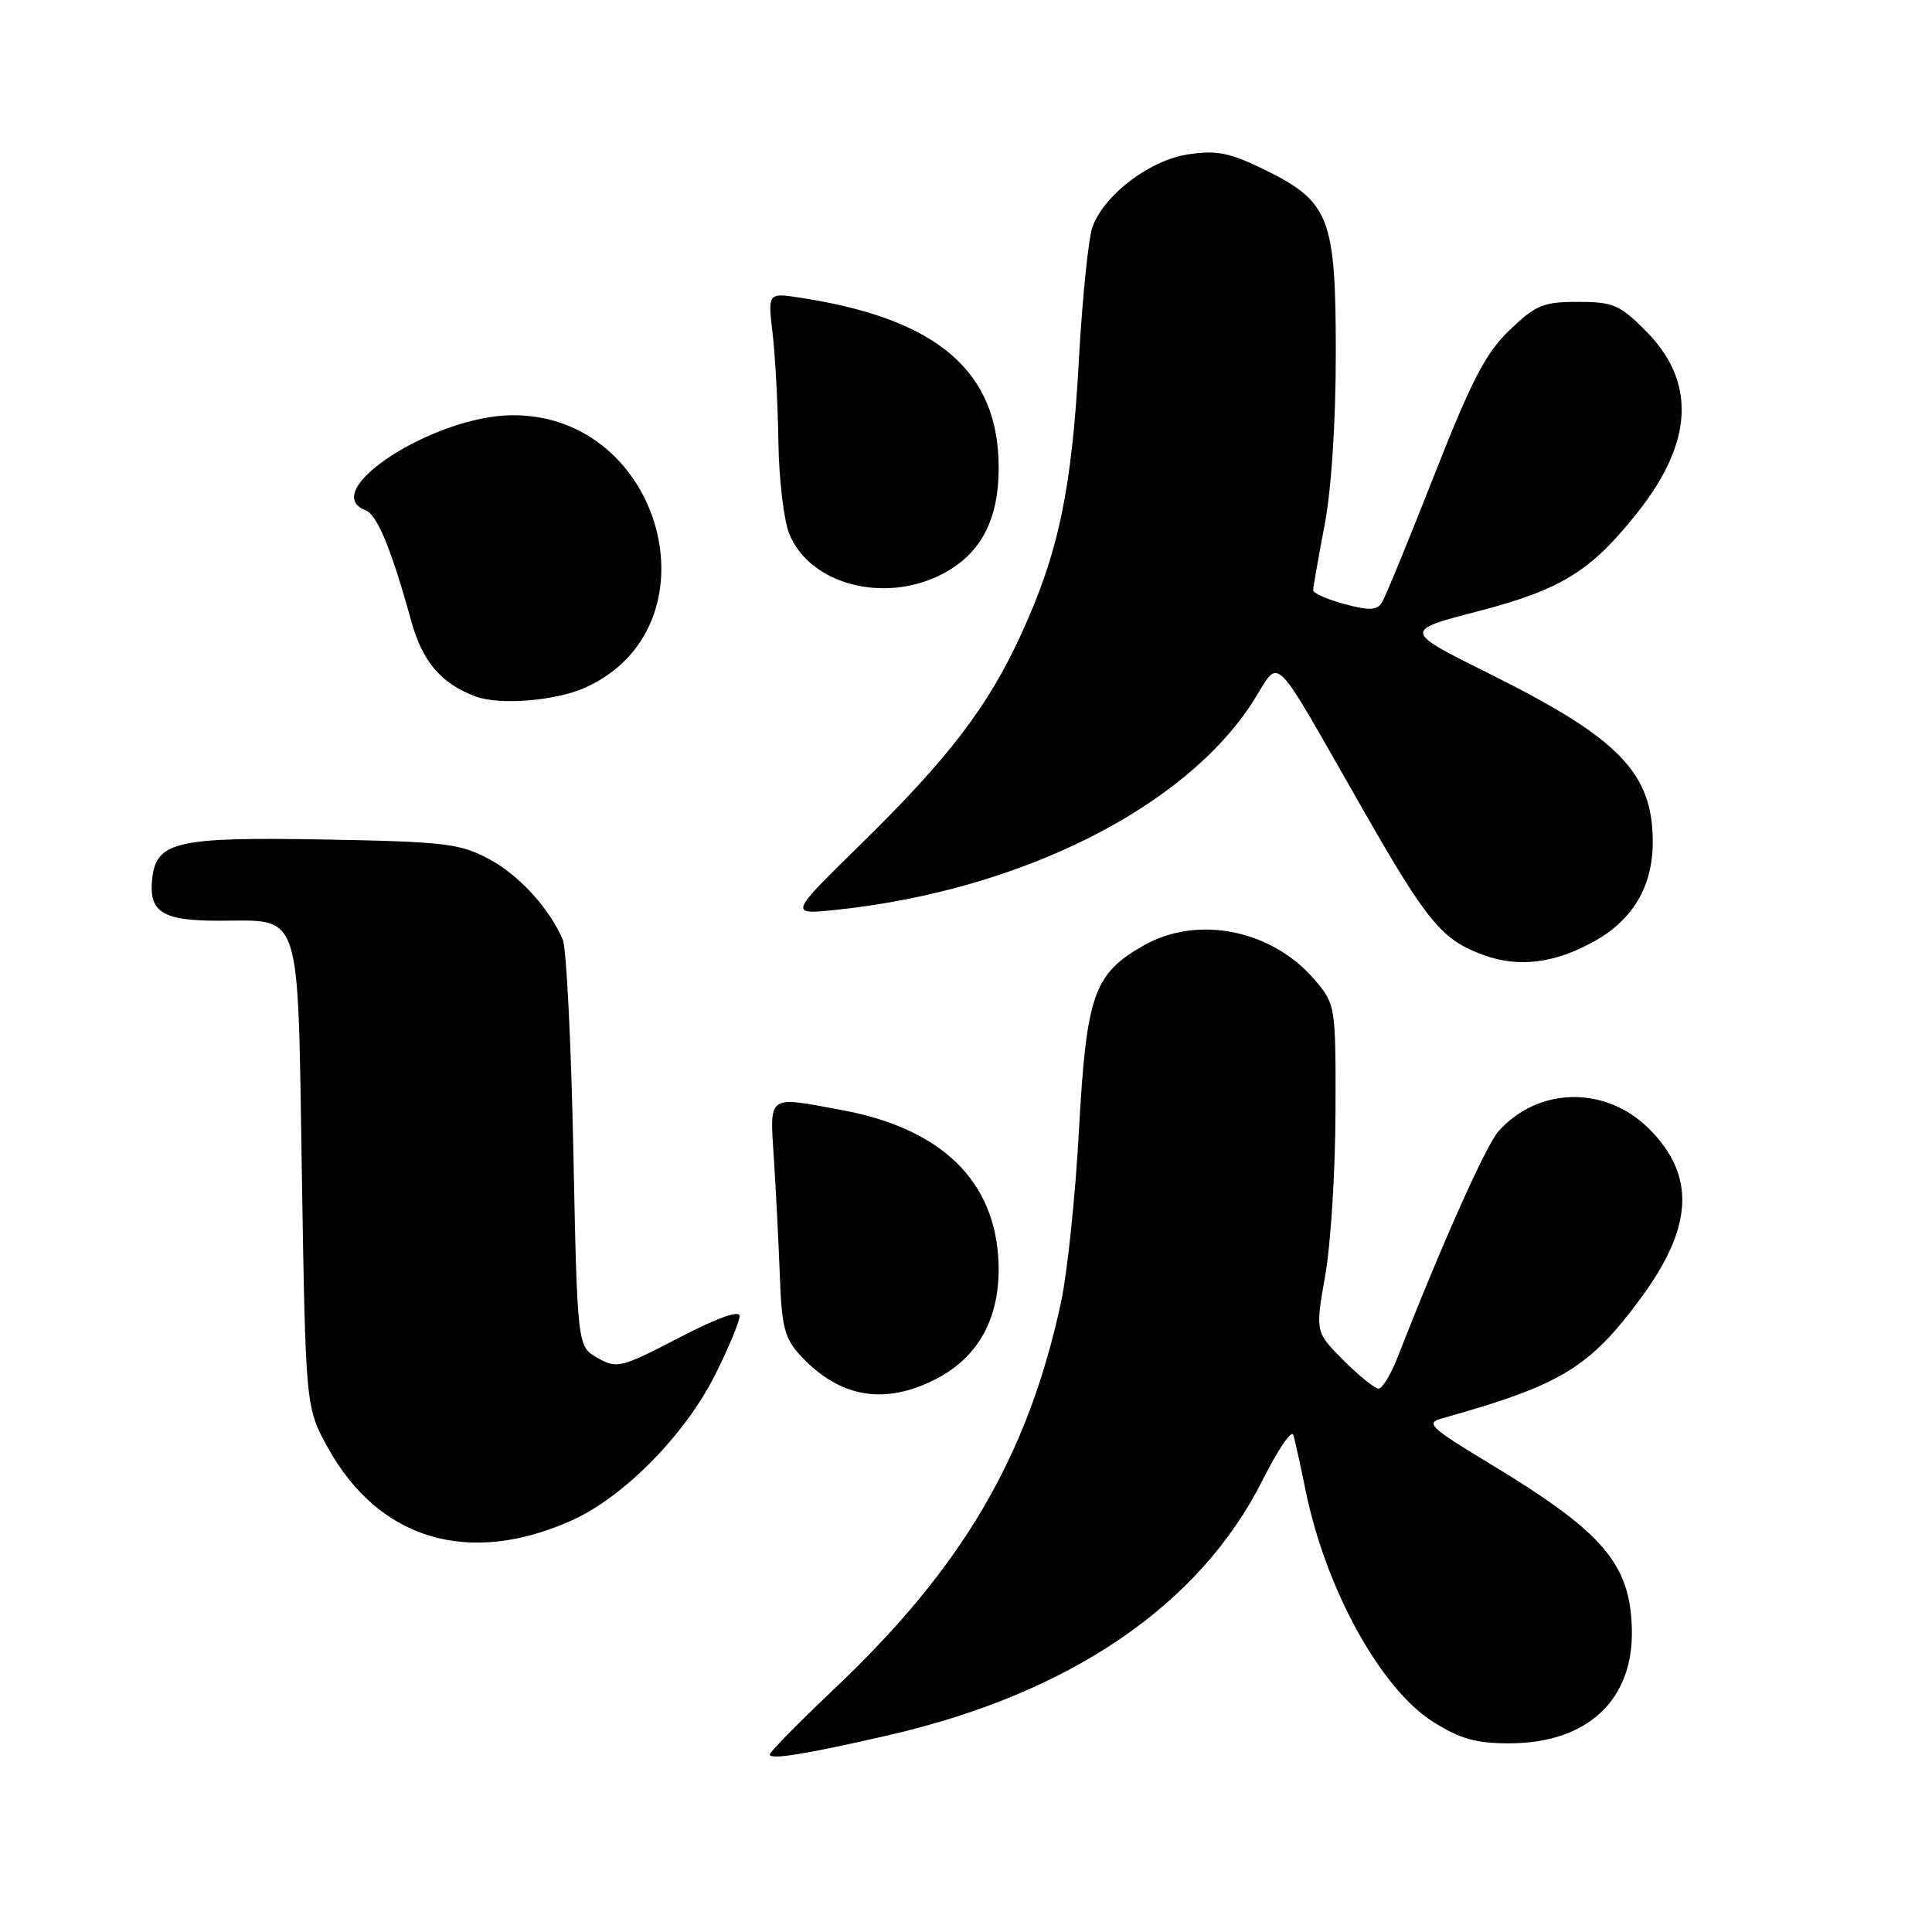 <?xml version="1.0" encoding="UTF-8" standalone="no"?>
<!DOCTYPE svg PUBLIC "-//W3C//DTD SVG 1.1//EN" "http://www.w3.org/Graphics/SVG/1.1/DTD/svg11.dtd" >
<svg xmlns="http://www.w3.org/2000/svg" xmlns:xlink="http://www.w3.org/1999/xlink" version="1.1" viewBox="0 0 256 256">
 <g >
 <path fill="currentColor"
d=" M 117.55 229.97 C 141.79 224.43 159.01 212.69 167.33 196.06 C 169.34 192.06 171.16 189.39 171.38 190.14 C 171.60 190.89 172.33 194.20 173.00 197.50 C 175.65 210.52 182.91 223.72 189.86 228.13 C 193.45 230.40 195.54 231.00 199.96 231.00 C 210.29 231.00 216.44 225.31 216.23 215.93 C 216.03 207.21 212.46 203.04 197.44 193.96 C 189.49 189.16 188.85 188.56 191.05 187.95 C 206.84 183.53 210.61 181.25 217.44 171.98 C 224.37 162.56 224.70 155.77 218.52 149.58 C 212.77 143.84 203.84 143.98 198.56 149.90 C 196.89 151.77 191.01 164.94 185.23 179.75 C 184.32 182.09 183.16 184.00 182.67 184.00 C 182.17 184.00 180.08 182.31 178.02 180.25 C 174.28 176.50 174.28 176.50 175.60 169.00 C 176.33 164.88 176.94 155.12 176.96 147.33 C 177.00 133.35 176.96 133.11 174.29 129.93 C 168.65 123.23 158.75 121.19 151.56 125.27 C 144.93 129.02 143.95 131.83 142.97 149.74 C 142.50 158.41 141.43 168.65 140.60 172.50 C 136.21 192.93 127.57 207.67 110.51 223.82 C 105.83 228.25 102.00 232.15 102.00 232.48 C 102.00 233.21 106.74 232.45 117.55 229.97 Z  M 75.77 201.46 C 82.68 198.35 90.82 190.07 94.80 182.09 C 96.56 178.56 98.00 175.10 98.00 174.38 C 98.00 173.56 95.07 174.61 89.95 177.27 C 82.28 181.25 81.77 181.38 79.20 179.94 C 76.50 178.43 76.50 178.43 75.97 152.46 C 75.68 138.18 75.05 125.60 74.57 124.50 C 72.73 120.25 68.71 115.89 64.69 113.77 C 60.91 111.77 58.78 111.52 43.00 111.24 C 23.49 110.89 20.74 111.51 20.18 116.33 C 19.66 120.84 21.44 122.00 28.93 122.00 C 40.12 122.00 39.42 119.86 40.00 155.67 C 40.50 186.50 40.50 186.50 43.47 191.87 C 50.22 204.04 62.13 207.58 75.77 201.46 Z  M 123.98 182.75 C 129.71 179.82 132.57 174.52 132.31 167.32 C 131.91 156.49 124.78 149.54 111.55 147.09 C 101.52 145.24 101.99 144.89 102.56 153.75 C 102.83 158.01 103.18 164.98 103.34 169.23 C 103.58 175.82 103.98 177.36 106.06 179.61 C 111.21 185.19 117.16 186.24 123.98 182.75 Z  M 211.30 124.70 C 216.39 121.85 219.00 117.41 219.00 111.58 C 219.00 102.42 214.57 97.84 197.46 89.33 C 185.90 83.58 185.90 83.58 195.83 81.00 C 206.90 78.12 210.84 75.68 217.02 67.85 C 224.42 58.50 224.75 50.52 218.03 43.80 C 214.62 40.38 213.72 40.00 209.08 40.00 C 204.48 40.00 203.50 40.41 200.02 43.75 C 196.84 46.81 195.00 50.36 190.03 63.00 C 186.68 71.53 183.57 79.10 183.12 79.83 C 182.46 80.88 181.44 80.93 178.14 80.04 C 175.86 79.42 174.00 78.60 174.00 78.21 C 174.00 77.82 174.68 73.97 175.50 69.66 C 176.42 64.86 177.00 56.00 177.00 46.78 C 177.00 28.79 176.18 26.70 167.45 22.43 C 162.94 20.23 161.23 19.89 157.46 20.45 C 152.41 21.21 146.49 25.65 144.80 29.94 C 144.24 31.35 143.42 39.33 142.96 47.68 C 142.02 64.85 140.27 73.22 135.36 83.94 C 130.93 93.62 125.76 100.39 114.06 111.86 C 104.50 121.22 104.50 121.22 110.87 120.55 C 135.16 117.98 156.96 107.08 166.01 92.99 C 169.79 87.10 168.12 85.46 180.73 107.50 C 189.17 122.25 191.08 124.54 196.58 126.55 C 201.24 128.25 206.04 127.65 211.30 124.70 Z  M 77.58 91.10 C 95.40 83.01 87.88 54.94 67.91 55.02 C 57.49 55.06 41.95 65.12 48.45 67.62 C 49.98 68.21 51.87 72.79 54.46 82.19 C 55.96 87.65 58.42 90.56 63.00 92.28 C 66.19 93.48 73.68 92.87 77.58 91.10 Z  M 124.79 76.10 C 129.92 73.46 132.33 68.95 132.33 61.98 C 132.33 49.20 124.26 42.26 106.12 39.46 C 101.74 38.78 101.74 38.78 102.37 44.14 C 102.72 47.09 103.07 53.55 103.14 58.50 C 103.21 63.45 103.86 68.95 104.58 70.73 C 107.28 77.42 117.12 80.03 124.79 76.10 Z "/>
</g>
</svg>